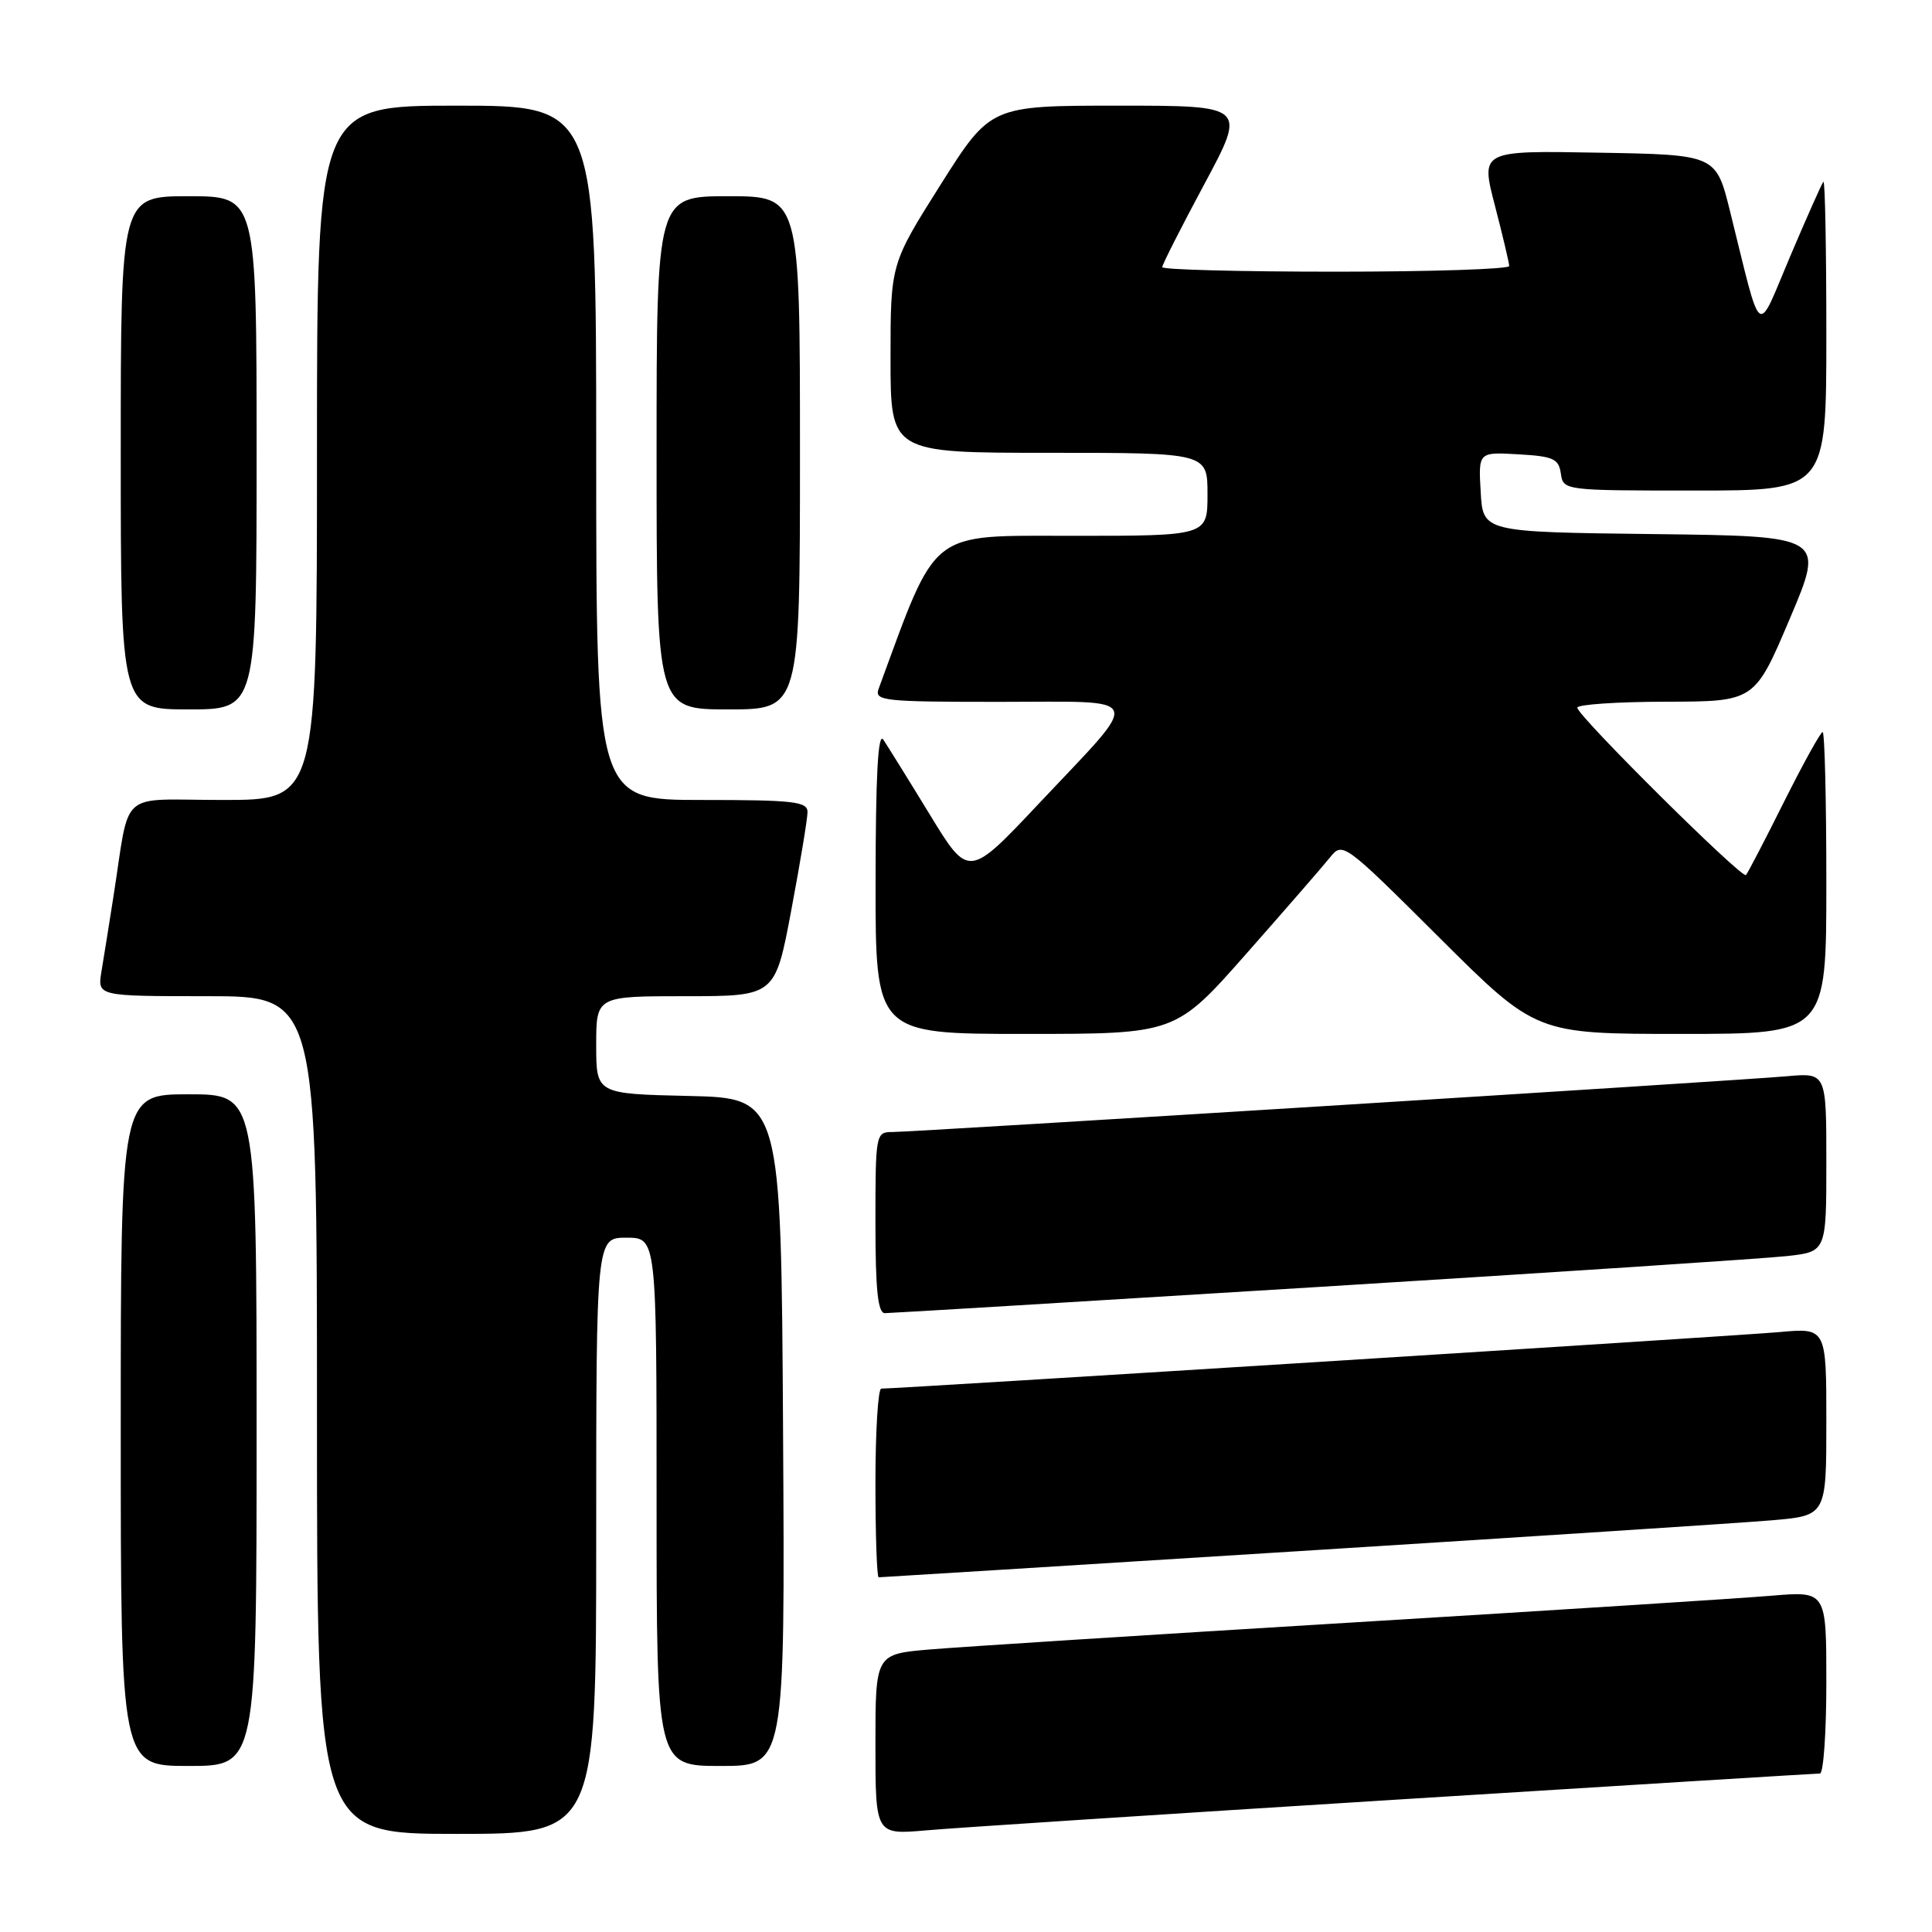 <?xml version="1.0" encoding="UTF-8" standalone="no"?>
<!DOCTYPE svg PUBLIC "-//W3C//DTD SVG 1.1//EN" "http://www.w3.org/Graphics/SVG/1.1/DTD/svg11.dtd" >
<svg xmlns="http://www.w3.org/2000/svg" xmlns:xlink="http://www.w3.org/1999/xlink" version="1.1" viewBox="0 0 256 256">
 <g >
 <path fill="currentColor"
d=" M 79.00 203.50 C 79.00 164.00 79.00 164.00 83.00 164.00 C 87.00 164.00 87.00 164.00 87.00 199.00 C 87.00 234.00 87.00 234.00 95.51 234.00 C 104.02 234.00 104.02 234.00 103.76 189.75 C 103.50 145.50 103.50 145.50 91.25 145.22 C 79.00 144.94 79.00 144.94 79.00 138.47 C 79.00 132.00 79.00 132.00 90.85 132.00 C 102.71 132.00 102.71 132.00 104.85 120.60 C 106.03 114.33 107.00 108.48 107.00 107.60 C 107.00 106.21 105.17 106.00 93.00 106.00 C 79.00 106.00 79.00 106.00 79.00 60.00 C 79.00 14.00 79.00 14.00 60.50 14.00 C 42.00 14.00 42.00 14.00 42.00 60.00 C 42.00 106.00 42.00 106.00 29.55 106.00 C 15.42 106.00 17.32 104.31 15.00 119.00 C 14.44 122.58 13.74 126.96 13.44 128.75 C 12.91 132.00 12.91 132.00 27.45 132.00 C 42.00 132.00 42.00 132.00 42.00 187.50 C 42.00 243.00 42.00 243.00 60.50 243.00 C 79.00 243.00 79.00 243.00 79.00 203.50 Z  M 184.90 238.47 C 215.37 236.56 240.69 235.00 241.15 235.00 C 241.62 235.00 242.00 229.56 242.00 222.91 C 242.00 210.83 242.00 210.83 234.75 211.44 C 230.76 211.78 205.68 213.38 179.00 215.00 C 152.32 216.62 127.24 218.22 123.25 218.56 C 116.00 219.17 116.00 219.17 116.00 231.15 C 116.00 243.12 116.00 243.12 122.75 242.53 C 126.46 242.20 154.43 240.38 184.90 238.47 Z  M 34.00 189.50 C 34.00 145.00 34.00 145.00 25.00 145.00 C 16.00 145.00 16.00 145.00 16.00 189.50 C 16.00 234.00 16.00 234.00 25.00 234.00 C 34.00 234.00 34.00 234.00 34.00 189.50 Z  M 172.18 205.53 C 202.61 203.62 230.76 201.79 234.75 201.45 C 242.00 200.83 242.00 200.83 242.00 188.39 C 242.00 175.94 242.00 175.94 235.75 176.51 C 230.51 176.99 119.09 184.00 116.77 184.00 C 116.35 184.00 116.00 189.62 116.00 196.50 C 116.00 203.38 116.19 209.00 116.43 209.00 C 116.67 209.00 141.76 207.44 172.18 205.53 Z  M 175.00 170.51 C 206.07 168.59 233.86 166.76 236.75 166.44 C 242.00 165.86 242.00 165.86 242.00 154.00 C 242.00 142.14 242.00 142.14 236.75 142.61 C 229.85 143.22 121.07 150.00 118.21 150.00 C 116.05 150.00 116.00 150.29 116.00 162.00 C 116.00 170.91 116.32 174.00 117.25 174.00 C 117.93 174.00 143.92 172.43 175.00 170.51 Z  M 165.13 126.39 C 170.28 120.55 175.27 114.81 176.21 113.64 C 177.91 111.52 178.02 111.59 190.73 124.25 C 203.53 137.00 203.53 137.00 222.76 137.00 C 242.00 137.00 242.00 137.00 242.00 117.00 C 242.00 106.00 241.78 97.00 241.51 97.00 C 241.24 97.00 238.94 101.16 236.39 106.25 C 233.85 111.34 231.58 115.70 231.35 115.95 C 230.84 116.50 209.00 94.83 209.00 93.77 C 209.00 93.35 214.29 92.99 220.75 92.98 C 232.50 92.96 232.50 92.96 237.15 82.00 C 241.80 71.04 241.80 71.04 219.15 70.77 C 196.50 70.50 196.50 70.50 196.20 65.20 C 195.89 59.89 195.89 59.89 201.20 60.20 C 205.83 60.46 206.54 60.79 206.82 62.75 C 207.14 64.99 207.25 65.00 224.57 65.00 C 242.00 65.00 242.00 65.00 242.00 44.33 C 242.00 32.97 241.83 23.85 241.61 24.08 C 241.40 24.31 239.42 28.76 237.21 33.96 C 232.66 44.68 233.55 45.35 229.24 28.00 C 227.38 20.50 227.38 20.50 211.78 20.23 C 196.19 19.95 196.19 19.95 198.08 27.23 C 199.12 31.23 199.97 34.84 199.98 35.25 C 199.99 35.66 189.65 36.00 177.00 36.00 C 164.35 36.00 154.00 35.73 154.00 35.40 C 154.00 35.07 156.51 30.12 159.58 24.40 C 165.16 14.00 165.16 14.00 148.20 14.00 C 131.25 14.00 131.25 14.00 124.62 24.49 C 118.00 34.98 118.00 34.98 118.00 47.49 C 118.00 60.00 118.00 60.00 139.00 60.00 C 160.00 60.00 160.00 60.00 160.00 65.50 C 160.00 71.00 160.00 71.00 142.17 71.00 C 122.88 71.00 124.28 69.90 116.43 91.25 C 115.83 92.87 117.00 93.00 132.43 93.00 C 152.01 93.00 151.52 91.75 137.70 106.43 C 128.35 116.37 128.35 116.37 123.20 107.93 C 120.37 103.29 117.59 98.83 117.04 98.00 C 116.34 96.97 116.03 102.80 116.02 116.75 C 116.00 137.00 116.00 137.00 135.88 137.00 C 155.76 137.00 155.76 137.00 165.13 126.39 Z  M 34.00 60.00 C 34.00 26.00 34.00 26.00 25.00 26.00 C 16.00 26.00 16.00 26.00 16.00 60.00 C 16.00 94.00 16.00 94.00 25.00 94.00 C 34.00 94.00 34.00 94.00 34.00 60.00 Z  M 106.00 60.00 C 106.00 26.00 106.00 26.00 96.50 26.00 C 87.00 26.00 87.00 26.00 87.00 60.00 C 87.00 94.00 87.00 94.00 96.50 94.00 C 106.00 94.00 106.00 94.00 106.00 60.00 Z "/>
</g>
</svg>